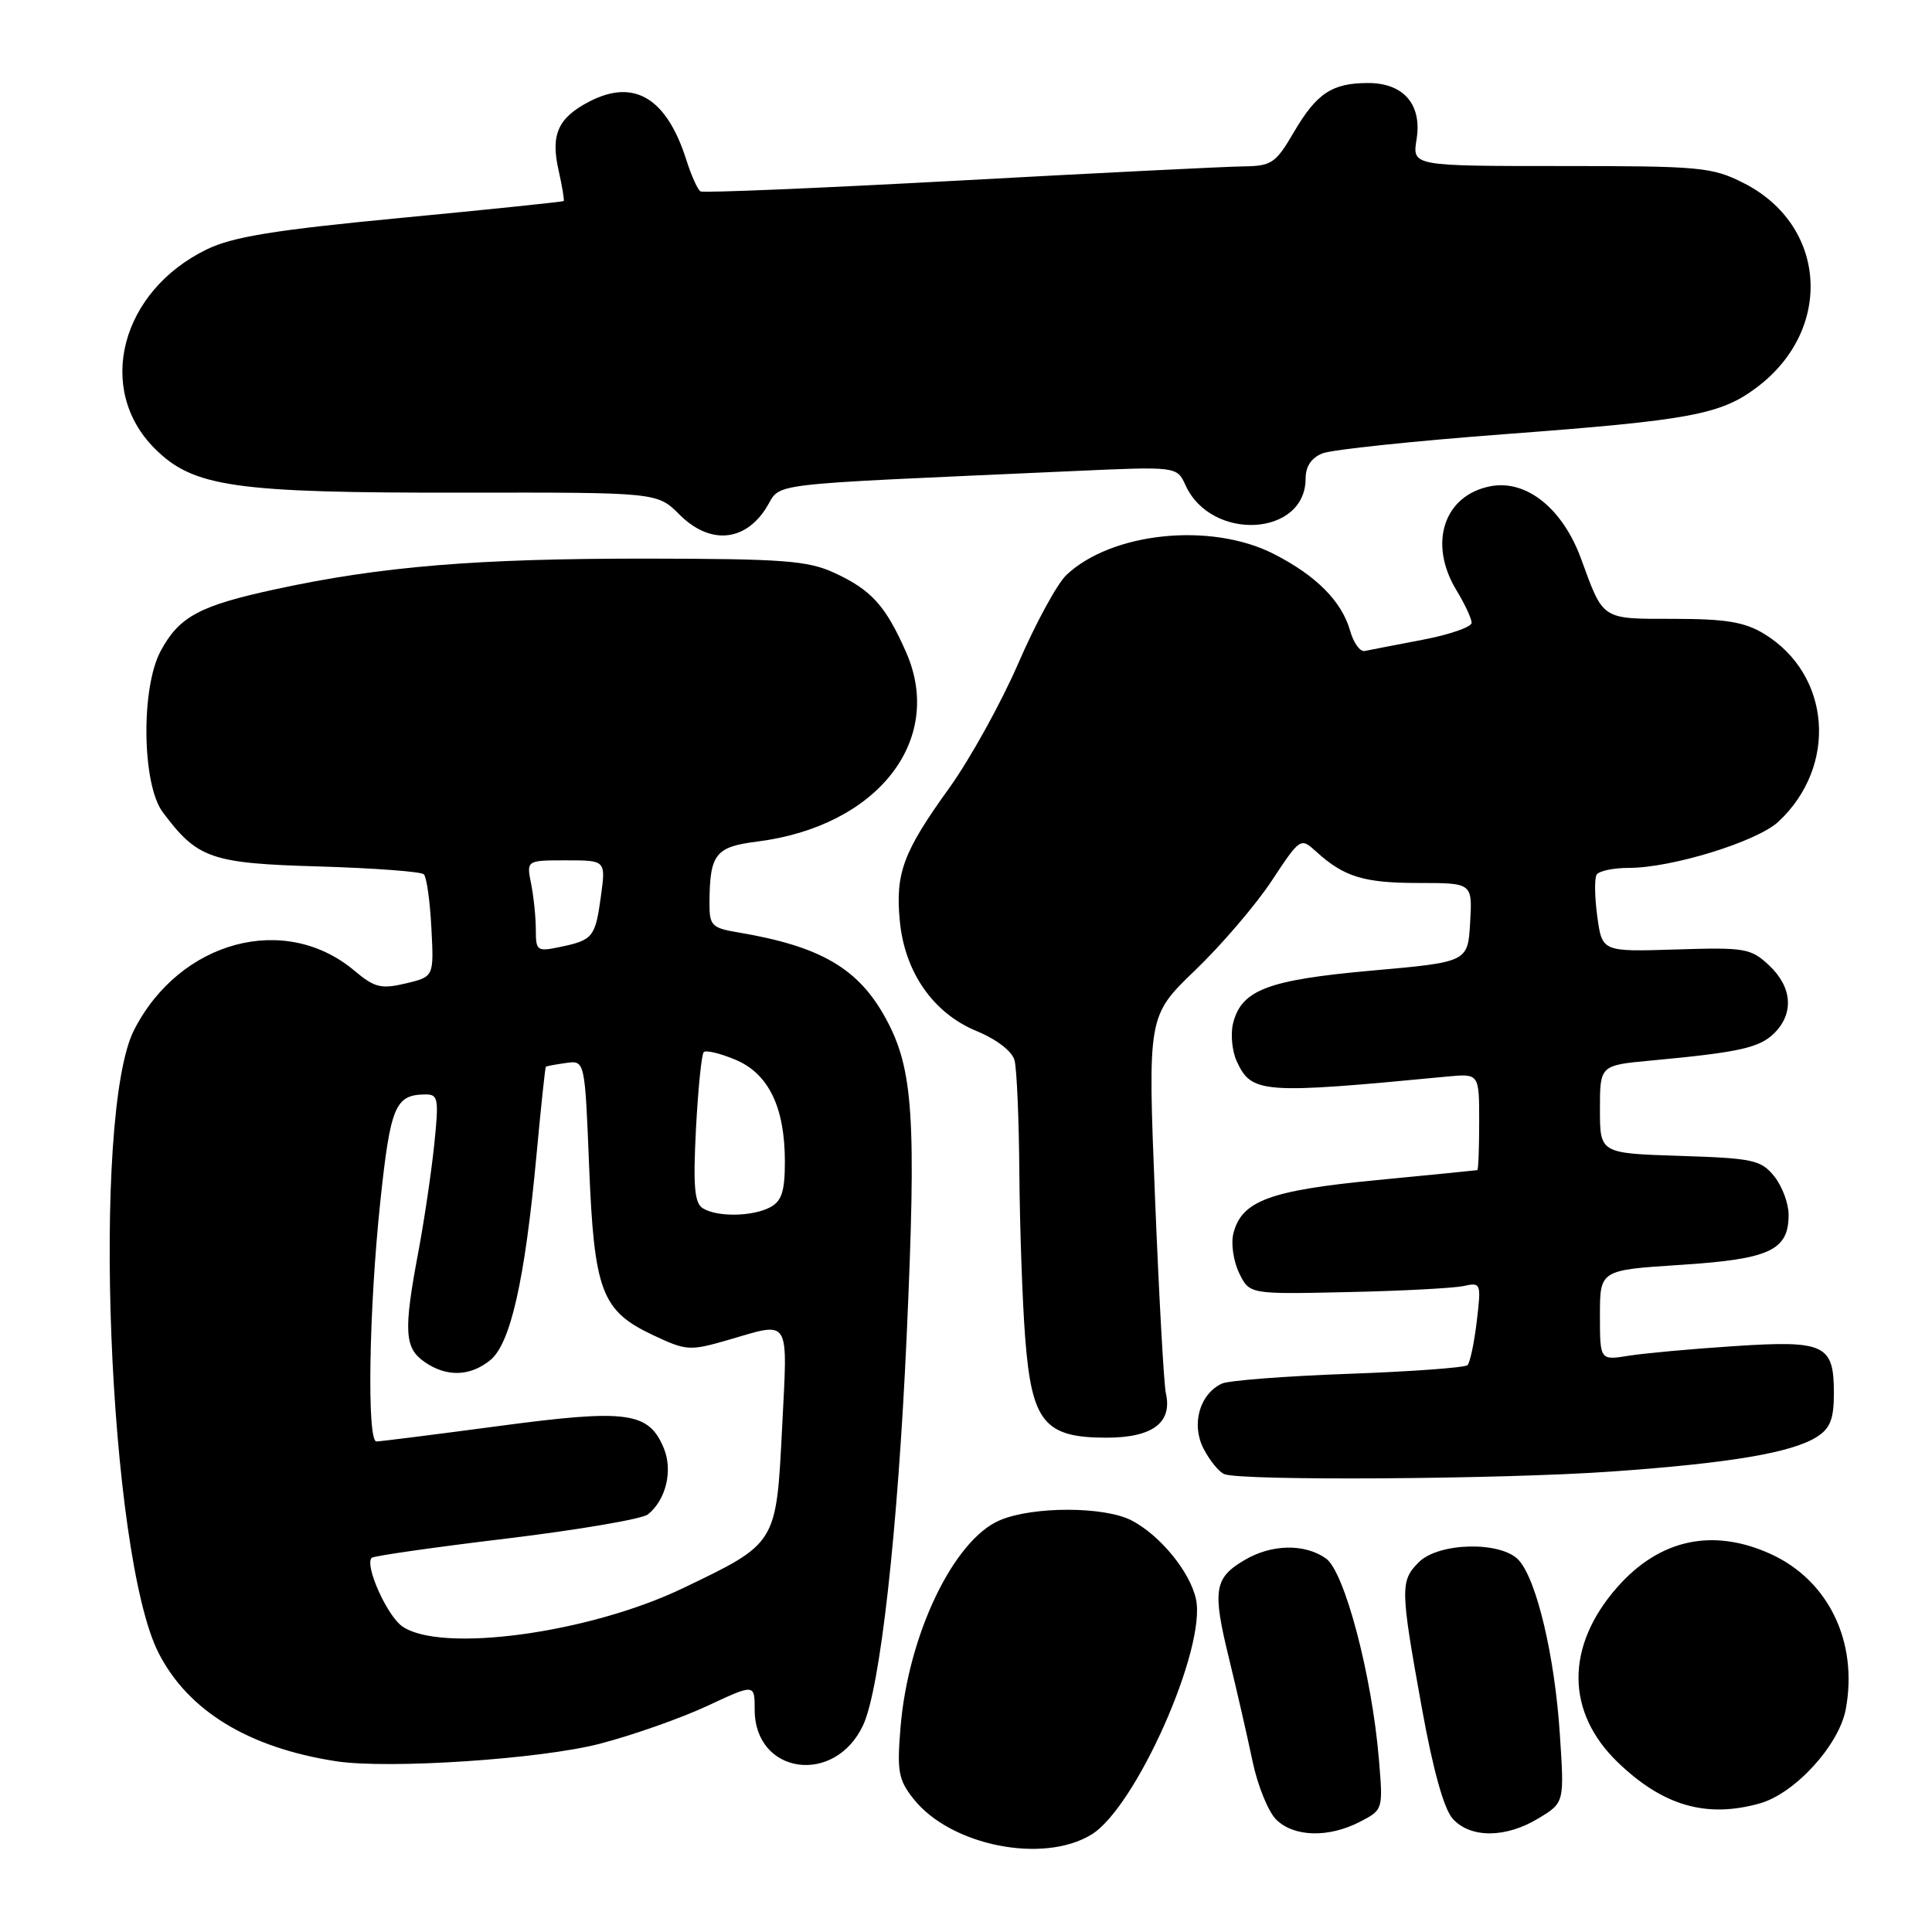 <?xml version="1.0" encoding="UTF-8" standalone="no"?>
<!DOCTYPE svg PUBLIC "-//W3C//DTD SVG 1.1//EN" "http://www.w3.org/Graphics/SVG/1.1/DTD/svg11.dtd" >
<svg xmlns="http://www.w3.org/2000/svg" xmlns:xlink="http://www.w3.org/1999/xlink" version="1.1" viewBox="0 0 256 256">
 <g >
 <path fill="currentColor"
d=" M 144.62 243.09 C 150.51 239.50 159.89 218.34 158.47 211.88 C 157.68 208.26 153.70 203.41 149.93 201.46 C 146.32 199.60 136.95 199.58 132.53 201.42 C 126.37 204.00 120.33 216.59 119.32 228.93 C 118.84 234.73 119.05 235.84 121.06 238.38 C 125.97 244.56 138.20 247.01 144.62 243.09 Z  M 180.19 241.40 C 183.27 239.81 183.27 239.80 182.71 233.09 C 181.78 221.95 178.15 208.22 175.69 206.50 C 172.86 204.51 168.48 204.60 164.90 206.72 C 160.89 209.09 160.63 210.68 162.83 219.67 C 163.88 223.98 165.29 230.13 165.96 233.34 C 166.63 236.56 168.04 240.04 169.09 241.09 C 171.42 243.42 176.04 243.55 180.19 241.40 Z  M 203.89 240.92 C 207.29 238.86 207.29 238.86 206.68 229.68 C 206.00 219.42 203.63 209.40 201.26 206.75 C 198.97 204.19 190.65 204.35 188.00 207.00 C 185.52 209.48 185.54 210.49 188.39 226.25 C 189.89 234.56 191.33 239.71 192.50 241.00 C 194.85 243.60 199.56 243.57 203.89 240.92 Z  M 233.15 238.97 C 237.81 237.68 243.67 231.27 244.57 226.50 C 246.24 217.57 242.29 209.40 234.62 205.91 C 226.93 202.42 219.88 203.96 214.28 210.33 C 207.41 218.15 207.46 226.89 214.40 233.55 C 220.37 239.28 226.09 240.94 233.15 238.97 Z  M 79.50 231.05 C 83.90 229.90 90.31 227.64 93.75 226.03 C 100.00 223.11 100.00 223.11 100.00 226.55 C 100.00 235.12 110.60 236.63 114.36 228.61 C 116.63 223.79 118.97 202.83 120.14 177.00 C 121.44 148.04 121.02 141.65 117.38 134.97 C 113.76 128.31 108.74 125.38 97.75 123.54 C 94.32 122.96 94.00 122.63 94.01 119.70 C 94.04 113.16 94.77 112.21 100.35 111.51 C 116.27 109.49 125.22 98.08 120.05 86.39 C 117.33 80.22 115.44 78.15 110.50 75.88 C 107.03 74.29 103.74 74.04 85.71 74.02 C 63.23 74.00 50.54 75.04 36.59 78.06 C 26.44 80.25 23.76 81.68 21.29 86.26 C 18.65 91.15 18.81 103.93 21.56 107.61 C 26.16 113.78 27.94 114.40 42.28 114.81 C 49.55 115.03 55.80 115.49 56.16 115.85 C 56.53 116.21 56.98 119.41 57.16 122.96 C 57.50 129.42 57.50 129.42 53.76 130.31 C 50.49 131.08 49.64 130.87 46.96 128.62 C 37.77 120.89 23.84 124.63 17.78 136.45 C 12.07 147.58 14.36 205.99 21.01 219.02 C 24.92 226.69 32.91 231.57 44.50 233.37 C 51.43 234.44 71.65 233.10 79.50 231.05 Z  M 213.50 194.99 C 229.25 193.88 237.44 192.49 240.75 190.39 C 242.52 189.26 243.00 188.02 243.00 184.60 C 243.00 178.14 241.81 177.58 229.79 178.37 C 224.21 178.73 217.92 179.31 215.82 179.64 C 212.00 180.26 212.00 180.26 212.00 174.28 C 212.00 168.29 212.00 168.29 222.72 167.60 C 234.52 166.84 237.00 165.68 237.00 160.96 C 237.00 159.45 236.14 157.16 235.09 155.86 C 233.34 153.70 232.30 153.47 222.59 153.16 C 212.00 152.82 212.00 152.82 212.00 146.99 C 212.00 141.16 212.00 141.16 218.75 140.53 C 230.47 139.44 233.16 138.84 235.11 136.89 C 237.74 134.26 237.47 130.79 234.42 127.92 C 231.99 125.65 231.25 125.52 222.06 125.81 C 212.29 126.12 212.29 126.12 211.65 121.45 C 211.30 118.89 211.26 116.39 211.56 115.90 C 211.87 115.40 213.79 115.00 215.83 115.00 C 221.54 115.00 232.83 111.51 235.66 108.87 C 243.54 101.50 242.62 89.40 233.76 83.99 C 231.17 82.42 228.72 82.01 221.81 82.00 C 212.13 82.00 212.50 82.24 209.50 74.04 C 207.06 67.37 202.25 63.52 197.50 64.43 C 191.31 65.62 189.21 72.02 193.00 78.23 C 194.09 80.03 194.99 81.96 195.00 82.52 C 195.00 83.08 192.06 84.10 188.47 84.78 C 184.87 85.47 181.43 86.13 180.83 86.26 C 180.22 86.39 179.36 85.20 178.91 83.62 C 177.81 79.69 174.41 76.27 168.78 73.40 C 160.48 69.17 147.36 70.50 141.32 76.17 C 140.10 77.31 137.23 82.58 134.94 87.87 C 132.64 93.17 128.51 100.62 125.77 104.43 C 119.68 112.88 118.62 115.71 119.23 122.04 C 119.88 128.83 123.66 134.25 129.38 136.61 C 132.06 137.72 134.11 139.29 134.43 140.49 C 134.73 141.60 135.02 148.35 135.07 155.50 C 135.13 162.65 135.47 172.43 135.84 177.23 C 136.70 188.44 138.37 190.50 146.61 190.50 C 152.72 190.50 155.38 188.51 154.48 184.59 C 154.22 183.44 153.57 171.72 153.04 158.55 C 152.08 134.61 152.08 134.61 158.38 128.55 C 161.85 125.22 166.40 119.90 168.50 116.72 C 172.30 110.97 172.33 110.96 174.41 112.85 C 178.10 116.20 180.71 117.00 187.99 117.00 C 195.10 117.00 195.10 117.00 194.80 122.24 C 194.50 127.48 194.50 127.48 181.77 128.61 C 168.00 129.84 164.50 131.16 163.39 135.59 C 163.04 136.99 163.25 139.25 163.86 140.59 C 165.83 144.91 167.16 145.01 191.75 142.65 C 196.00 142.25 196.00 142.25 196.00 148.62 C 196.00 152.13 195.89 155.02 195.75 155.05 C 195.61 155.08 189.58 155.68 182.34 156.38 C 168.23 157.74 164.51 159.13 163.43 163.44 C 163.09 164.77 163.44 167.12 164.19 168.68 C 165.56 171.50 165.56 171.50 178.53 171.21 C 185.66 171.06 192.58 170.69 193.90 170.41 C 196.24 169.90 196.28 170.00 195.68 175.08 C 195.34 177.94 194.79 180.55 194.45 180.89 C 194.11 181.22 187.01 181.74 178.67 182.04 C 170.33 182.34 162.77 182.92 161.89 183.34 C 158.94 184.74 157.82 188.75 159.48 191.96 C 160.29 193.53 161.53 195.05 162.23 195.33 C 164.49 196.24 199.09 196.01 213.50 194.99 Z  M 101.49 67.36 C 103.73 63.86 99.90 64.33 142.23 62.42 C 155.95 61.80 155.95 61.80 157.09 64.30 C 160.51 71.80 173.00 71.09 173.00 63.41 C 173.00 61.80 173.77 60.65 175.25 60.07 C 176.49 59.58 187.40 58.43 199.50 57.52 C 224.02 55.68 228.02 54.94 232.84 51.29 C 242.99 43.61 242.07 29.82 231.03 24.25 C 226.86 22.14 225.32 22.00 206.85 22.00 C 187.13 22.00 187.13 22.00 187.70 18.48 C 188.45 13.86 186.00 11.00 181.28 11.00 C 176.51 11.00 174.46 12.36 171.44 17.52 C 169.01 21.67 168.50 22.00 164.65 22.05 C 162.37 22.08 145.43 22.92 127.00 23.93 C 108.57 24.93 93.20 25.58 92.82 25.36 C 92.45 25.15 91.61 23.29 90.96 21.24 C 88.34 12.98 84.04 10.38 78.10 13.45 C 73.95 15.60 72.94 17.82 74.01 22.54 C 74.49 24.69 74.80 26.53 74.69 26.64 C 74.59 26.74 64.90 27.75 53.16 28.87 C 36.40 30.47 30.87 31.37 27.43 33.03 C 16.01 38.56 12.61 51.54 20.50 59.43 C 25.61 64.54 31.02 65.32 61.29 65.28 C 87.09 65.24 87.09 65.24 90.03 68.18 C 94.01 72.16 98.62 71.83 101.49 67.36 Z  M 53.30 215.50 C 51.27 214.08 48.28 207.38 49.25 206.42 C 49.49 206.17 57.53 205.02 67.10 203.87 C 76.67 202.71 85.11 201.27 85.85 200.67 C 88.25 198.74 89.18 194.86 87.96 191.90 C 85.96 187.07 83.11 186.68 66.07 188.96 C 57.66 190.08 50.37 191.00 49.88 191.00 C 48.60 191.00 48.88 173.45 50.40 159.15 C 51.74 146.55 52.37 145.05 56.37 145.02 C 58.07 145.00 58.17 145.57 57.53 151.75 C 57.14 155.46 56.19 161.88 55.41 166.00 C 53.47 176.33 53.59 178.60 56.22 180.44 C 59.14 182.49 62.27 182.41 64.96 180.23 C 67.64 178.06 69.54 169.67 71.07 153.24 C 71.67 146.79 72.23 141.44 72.33 141.35 C 72.42 141.27 73.62 141.04 75.00 140.85 C 77.50 140.50 77.50 140.50 78.06 154.50 C 78.73 171.12 79.70 173.70 86.55 176.92 C 90.97 179.00 91.40 179.02 96.49 177.55 C 104.84 175.12 104.38 174.37 103.63 189.25 C 102.85 204.62 102.95 204.47 90.50 210.44 C 78.07 216.41 58.42 219.08 53.30 215.50 Z  M 93.11 160.09 C 92.02 159.40 91.83 157.13 92.22 149.57 C 92.50 144.28 92.96 139.70 93.25 139.41 C 93.55 139.12 95.42 139.57 97.43 140.41 C 101.84 142.25 104.00 146.70 104.00 153.93 C 104.00 157.85 103.58 159.15 102.07 159.96 C 99.71 161.22 95.01 161.29 93.11 160.09 Z  M 71.00 123.20 C 71.00 121.58 70.72 118.84 70.38 117.12 C 69.75 114.00 69.75 114.00 75.01 114.00 C 80.27 114.00 80.27 114.00 79.63 118.71 C 78.88 124.19 78.58 124.56 74.25 125.47 C 71.16 126.12 71.00 126.01 71.00 123.20 Z "/>
</g>
</svg>